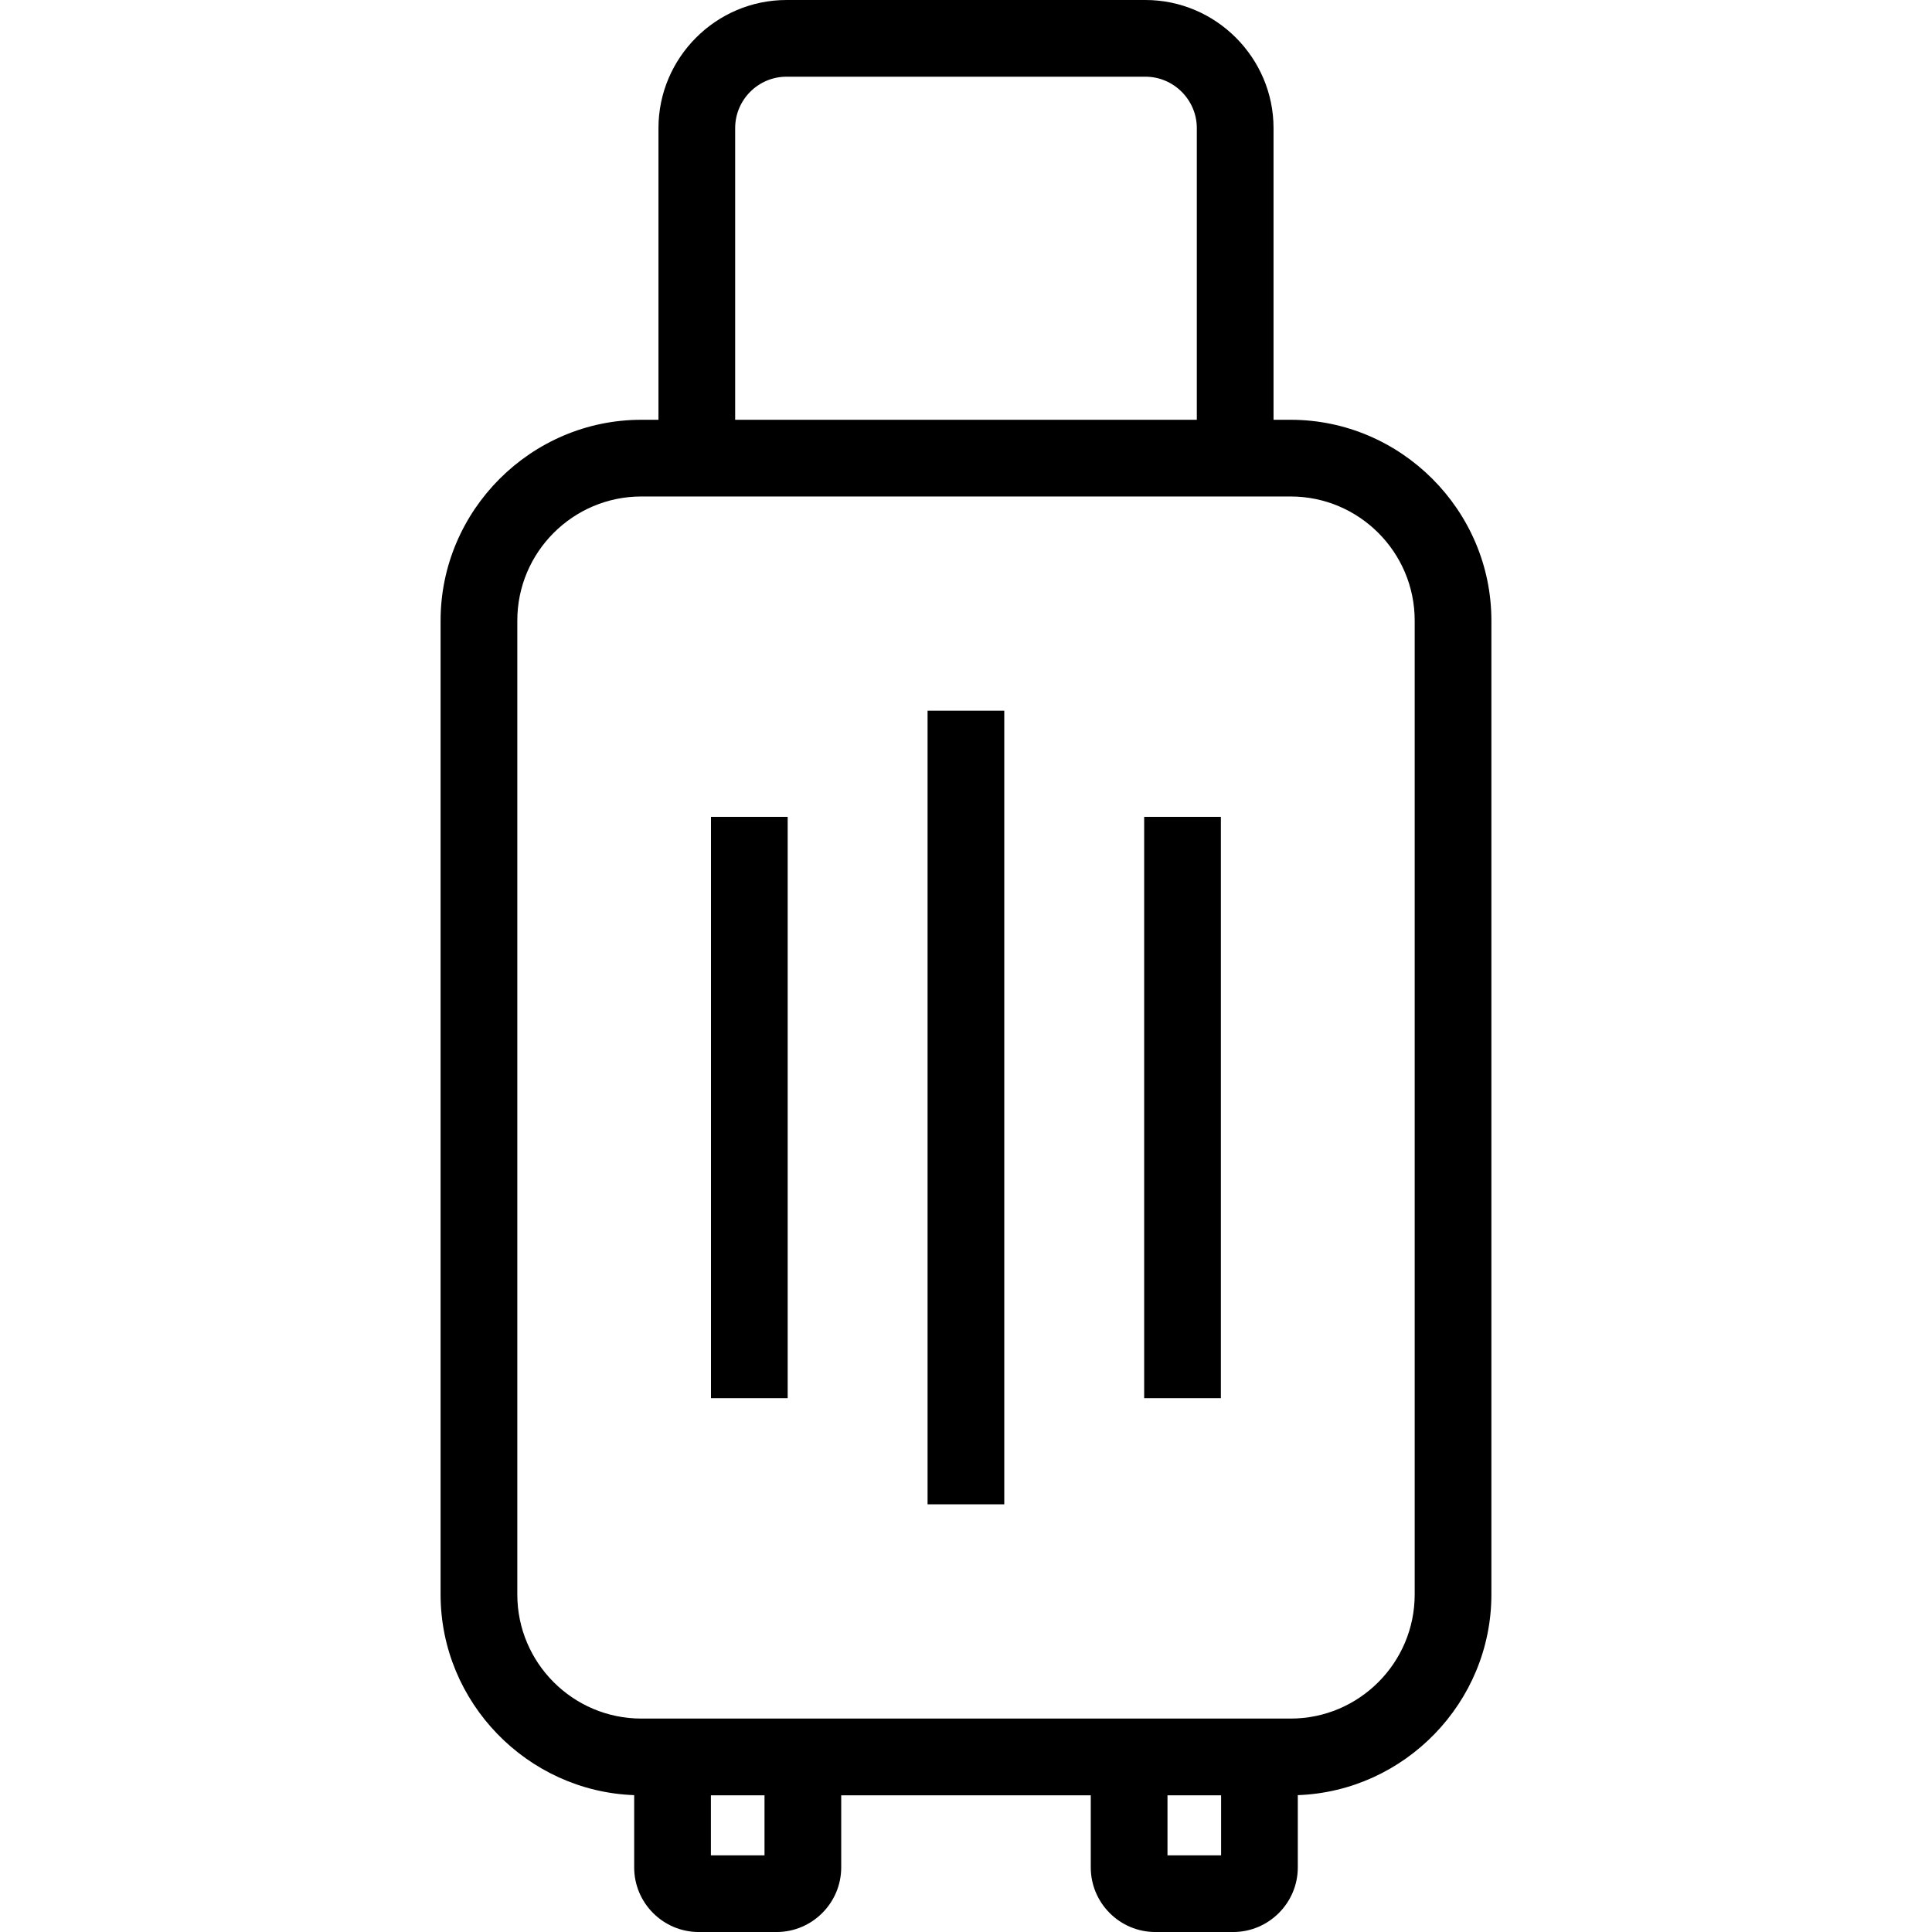 <?xml version="1.0" encoding="utf-8"?>
<!-- Generator: Adobe Illustrator 24.2.1, SVG Export Plug-In . SVG Version: 6.00 Build 0)  -->
<svg version="1.1" id="Layer_1" xmlns="http://www.w3.org/2000/svg" xmlns:xlink="http://www.w3.org/1999/xlink" x="0px" y="0px"
	 viewBox="0 0 100 100" enable-background="new 0 0 100 100" xml:space="preserve">
<g>
	<path d="M33.195,21.728h0.887V6.632c0-3.648,2.981-6.632,6.63-6.632h18.576c3.642,0,6.63,2.987,6.63,6.632v15.096h0.887
		c5.705,0,10.389,4.685,10.389,10.389v50.417c0,5.582-4.484,10.183-10.02,10.382v3.74c0,1.842-1.505,3.345-3.347,3.345h-4.024
		c-1.844,0-3.345-1.501-3.345-3.345v-3.732H43.541v3.732c0,1.842-1.505,3.345-3.347,3.345h-4.024c-1.844,0-3.345-1.501-3.345-3.345
		v-3.74c-5.536-0.198-10.02-4.8-10.02-10.382V32.117C22.806,26.412,27.49,21.728,33.195,21.728z M63.204,92.924h-2.775v3.107h2.775
		V92.924z M39.571,92.924h-2.775v3.107h2.775V92.924z M38.052,21.728h23.895V6.632c0-1.461-1.197-2.662-2.66-2.662H40.712
		c-1.467,0-2.66,1.195-2.66,2.662V21.728z M66.805,25.698h-33.61c-3.537,0-6.419,2.882-6.419,6.419v50.417
		c0,3.537,2.882,6.419,6.419,6.419h33.61c3.537,0,6.419-2.882,6.419-6.419V32.117C73.224,28.58,70.342,25.698,66.805,25.698z"/>
	<polygon points="40.77,42.28 40.77,72.369 36.8,72.369 36.8,42.28 	"/>
	<polygon points="51.981,36.786 51.981,77.863 48.011,77.863 48.011,36.786 	"/>
	<polygon points="63.192,42.28 63.192,72.369 59.222,72.369 59.222,42.28 	"/>
</g>
</svg>

